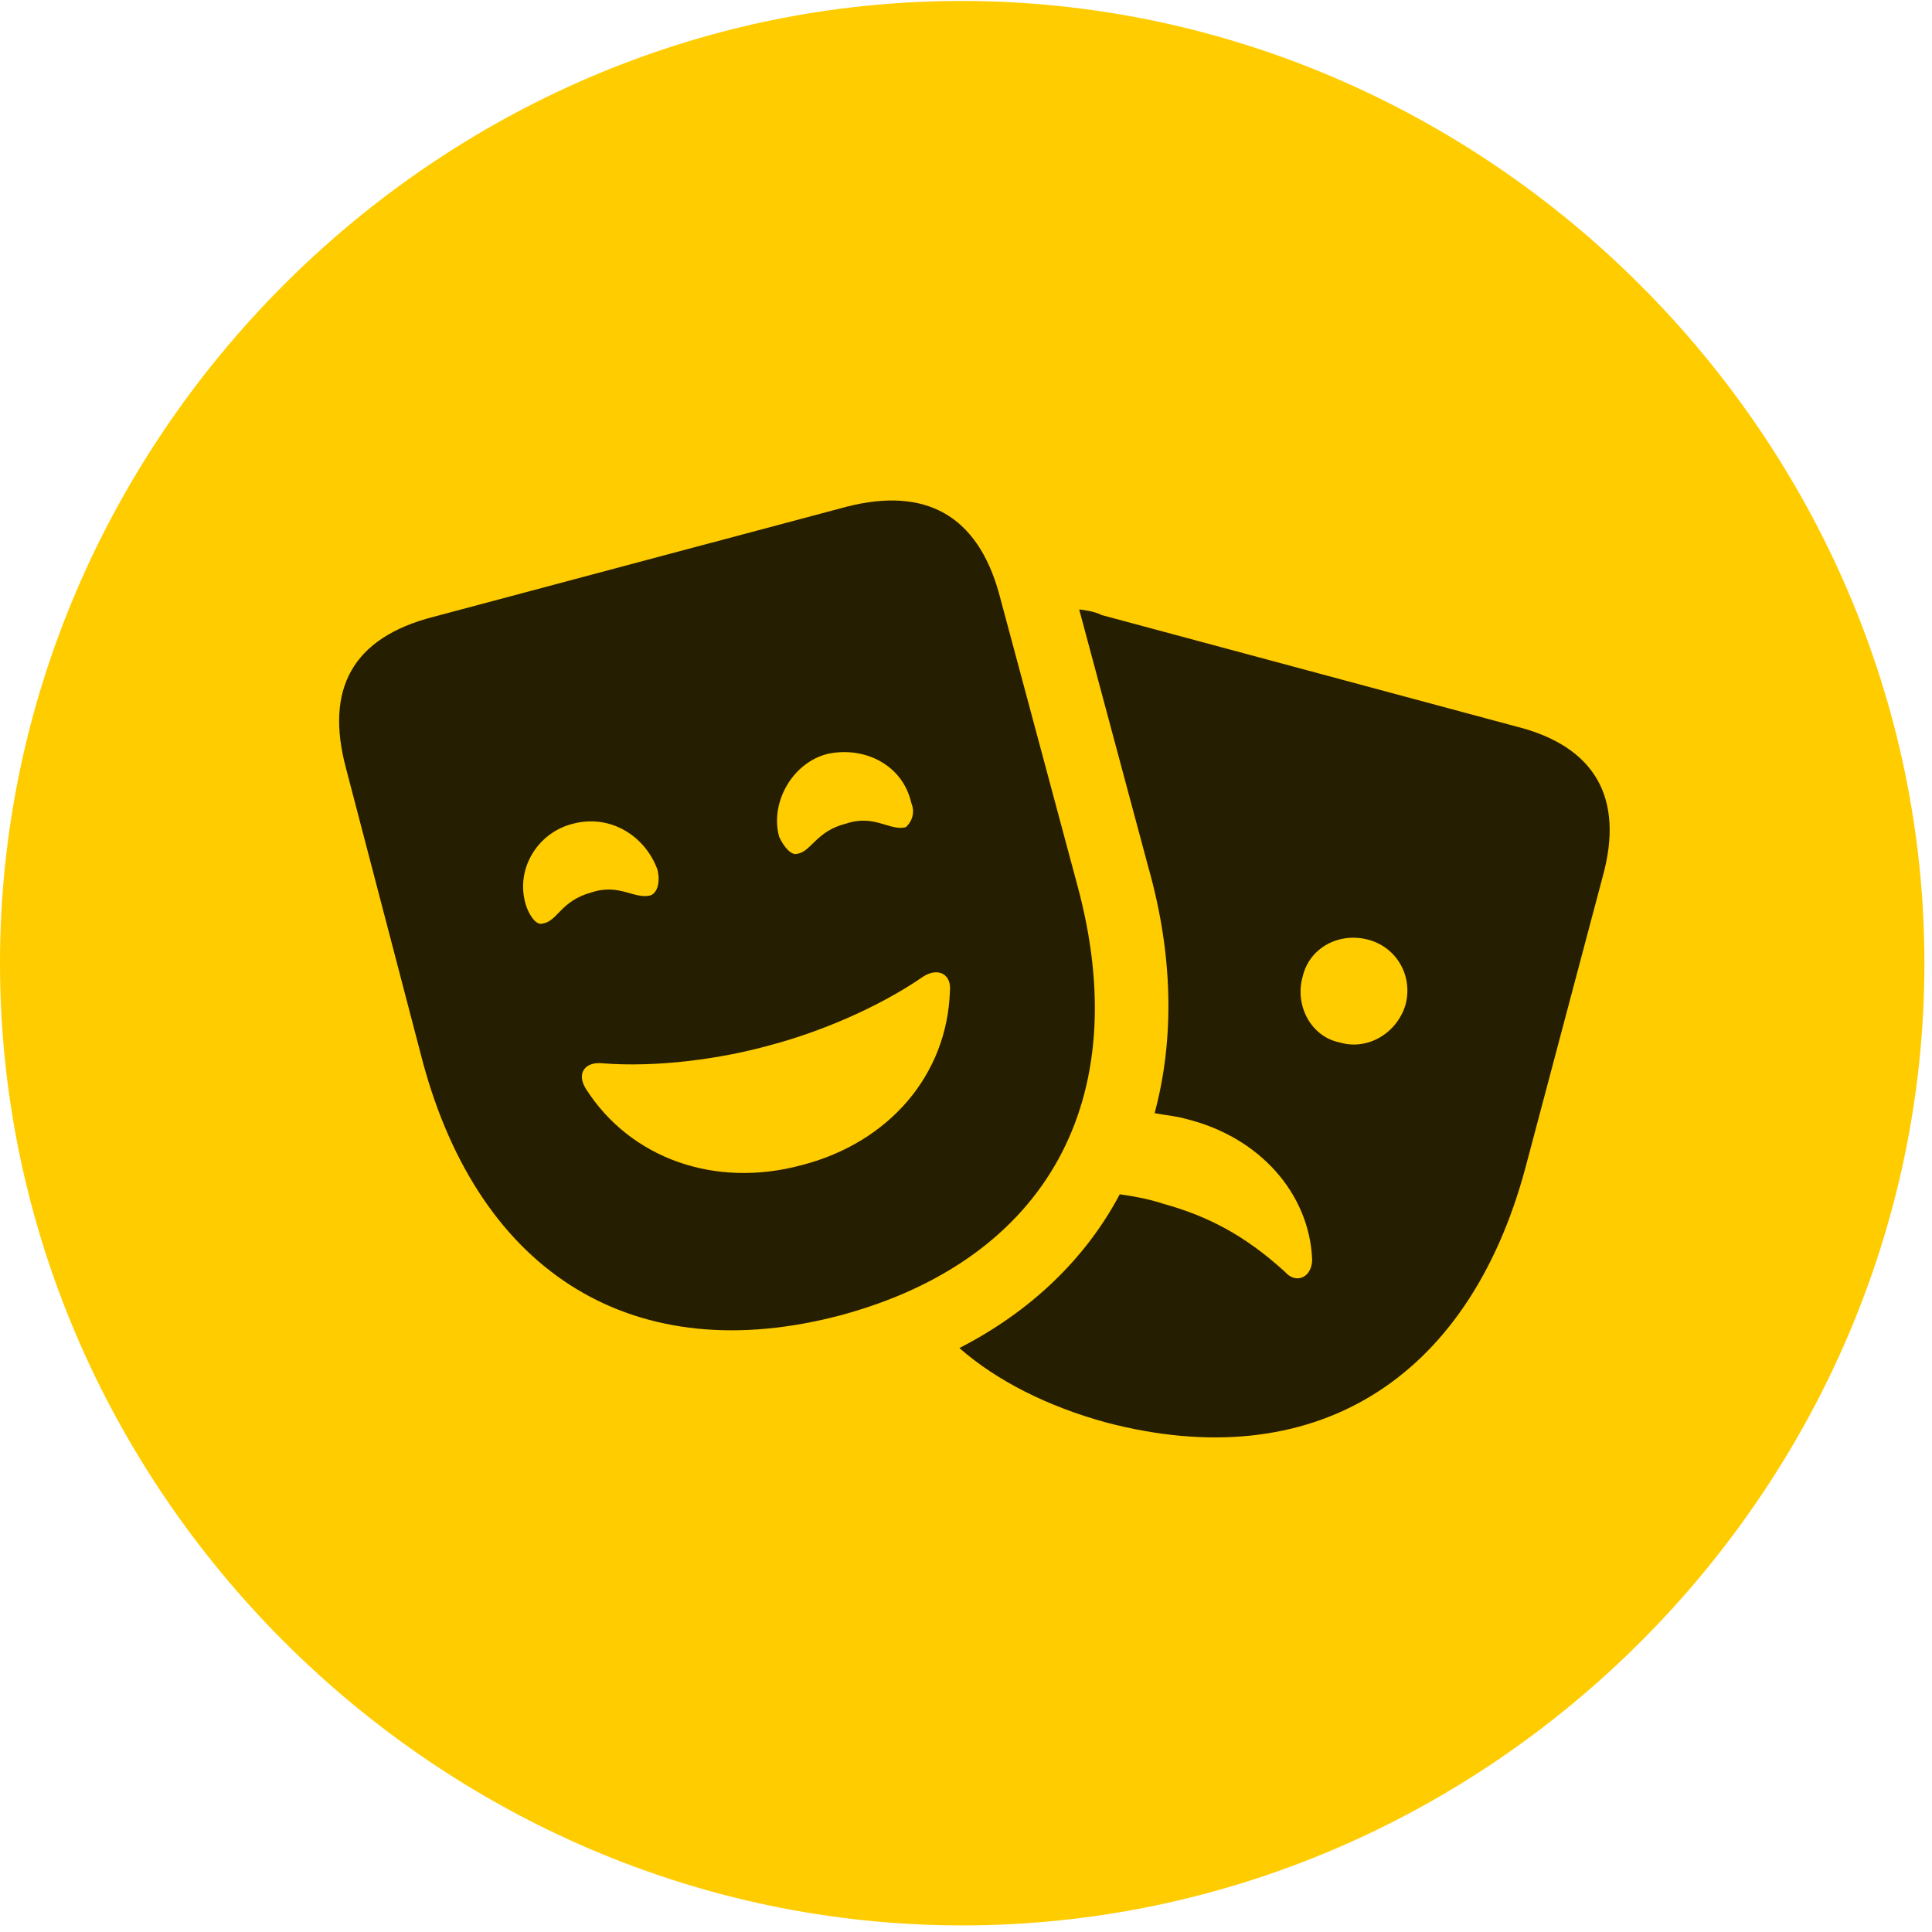 <svg width="24" height="24" viewBox="0 0 24 24" fill="none" xmlns="http://www.w3.org/2000/svg">
<path d="M11.953 23.918C18.492 23.918 23.906 18.504 23.906 11.965C23.906 5.438 18.48 0.012 11.941 0.012C5.414 0.012 0 5.438 0 11.965C0 18.504 5.426 23.918 11.953 23.918Z" fill="#FFCC00"/>
<path d="M10.453 16.336C7.898 17.016 5.964 15.844 5.25 13.184L4.3 9.551C4.031 8.555 4.382 7.922 5.379 7.664L10.523 6.293C11.496 6.047 12.14 6.399 12.41 7.371L13.382 10.992C14.109 13.664 12.996 15.645 10.453 16.336ZM9.961 14.473C11.05 14.191 11.765 13.348 11.8 12.316C11.824 12.106 11.66 12.012 11.472 12.129C10.898 12.527 10.148 12.832 9.562 12.985C8.976 13.149 8.168 13.266 7.464 13.207C7.265 13.195 7.16 13.336 7.277 13.524C7.828 14.391 8.882 14.766 9.961 14.473ZM7.347 11.086C7.699 10.969 7.886 11.18 8.086 11.121C8.168 11.086 8.203 10.957 8.168 10.805C8.015 10.383 7.582 10.113 7.125 10.231C6.679 10.336 6.386 10.805 6.539 11.262C6.586 11.391 6.668 11.496 6.738 11.473C6.925 11.449 6.961 11.191 7.347 11.086ZM10.511 10.231C10.863 10.113 11.05 10.324 11.25 10.277C11.308 10.231 11.379 10.113 11.32 9.973C11.214 9.504 10.746 9.27 10.289 9.363C9.843 9.469 9.562 9.973 9.679 10.395C9.738 10.524 9.832 10.629 9.902 10.606C10.078 10.582 10.136 10.324 10.511 10.231ZM18.832 9.024C19.816 9.27 20.179 9.914 19.91 10.887L18.949 14.508C18.234 17.168 16.3 18.34 13.746 17.672C13.019 17.473 12.386 17.156 11.918 16.746C12.808 16.289 13.488 15.633 13.91 14.836C14.085 14.86 14.273 14.895 14.449 14.953C15 15.106 15.457 15.34 15.96 15.797C16.101 15.961 16.3 15.867 16.3 15.645C16.265 14.824 15.644 14.121 14.73 13.899C14.613 13.863 14.46 13.852 14.343 13.828C14.589 12.914 14.578 11.871 14.261 10.758L13.406 7.57C13.488 7.582 13.593 7.594 13.687 7.641L18.832 9.024ZM16.64 12.949C16.992 13.055 17.355 12.832 17.46 12.481C17.554 12.129 17.355 11.766 16.992 11.672C16.628 11.578 16.265 11.777 16.183 12.129C16.078 12.492 16.289 12.879 16.64 12.949Z" fill="black" fill-opacity="0.85"/>
</svg>
